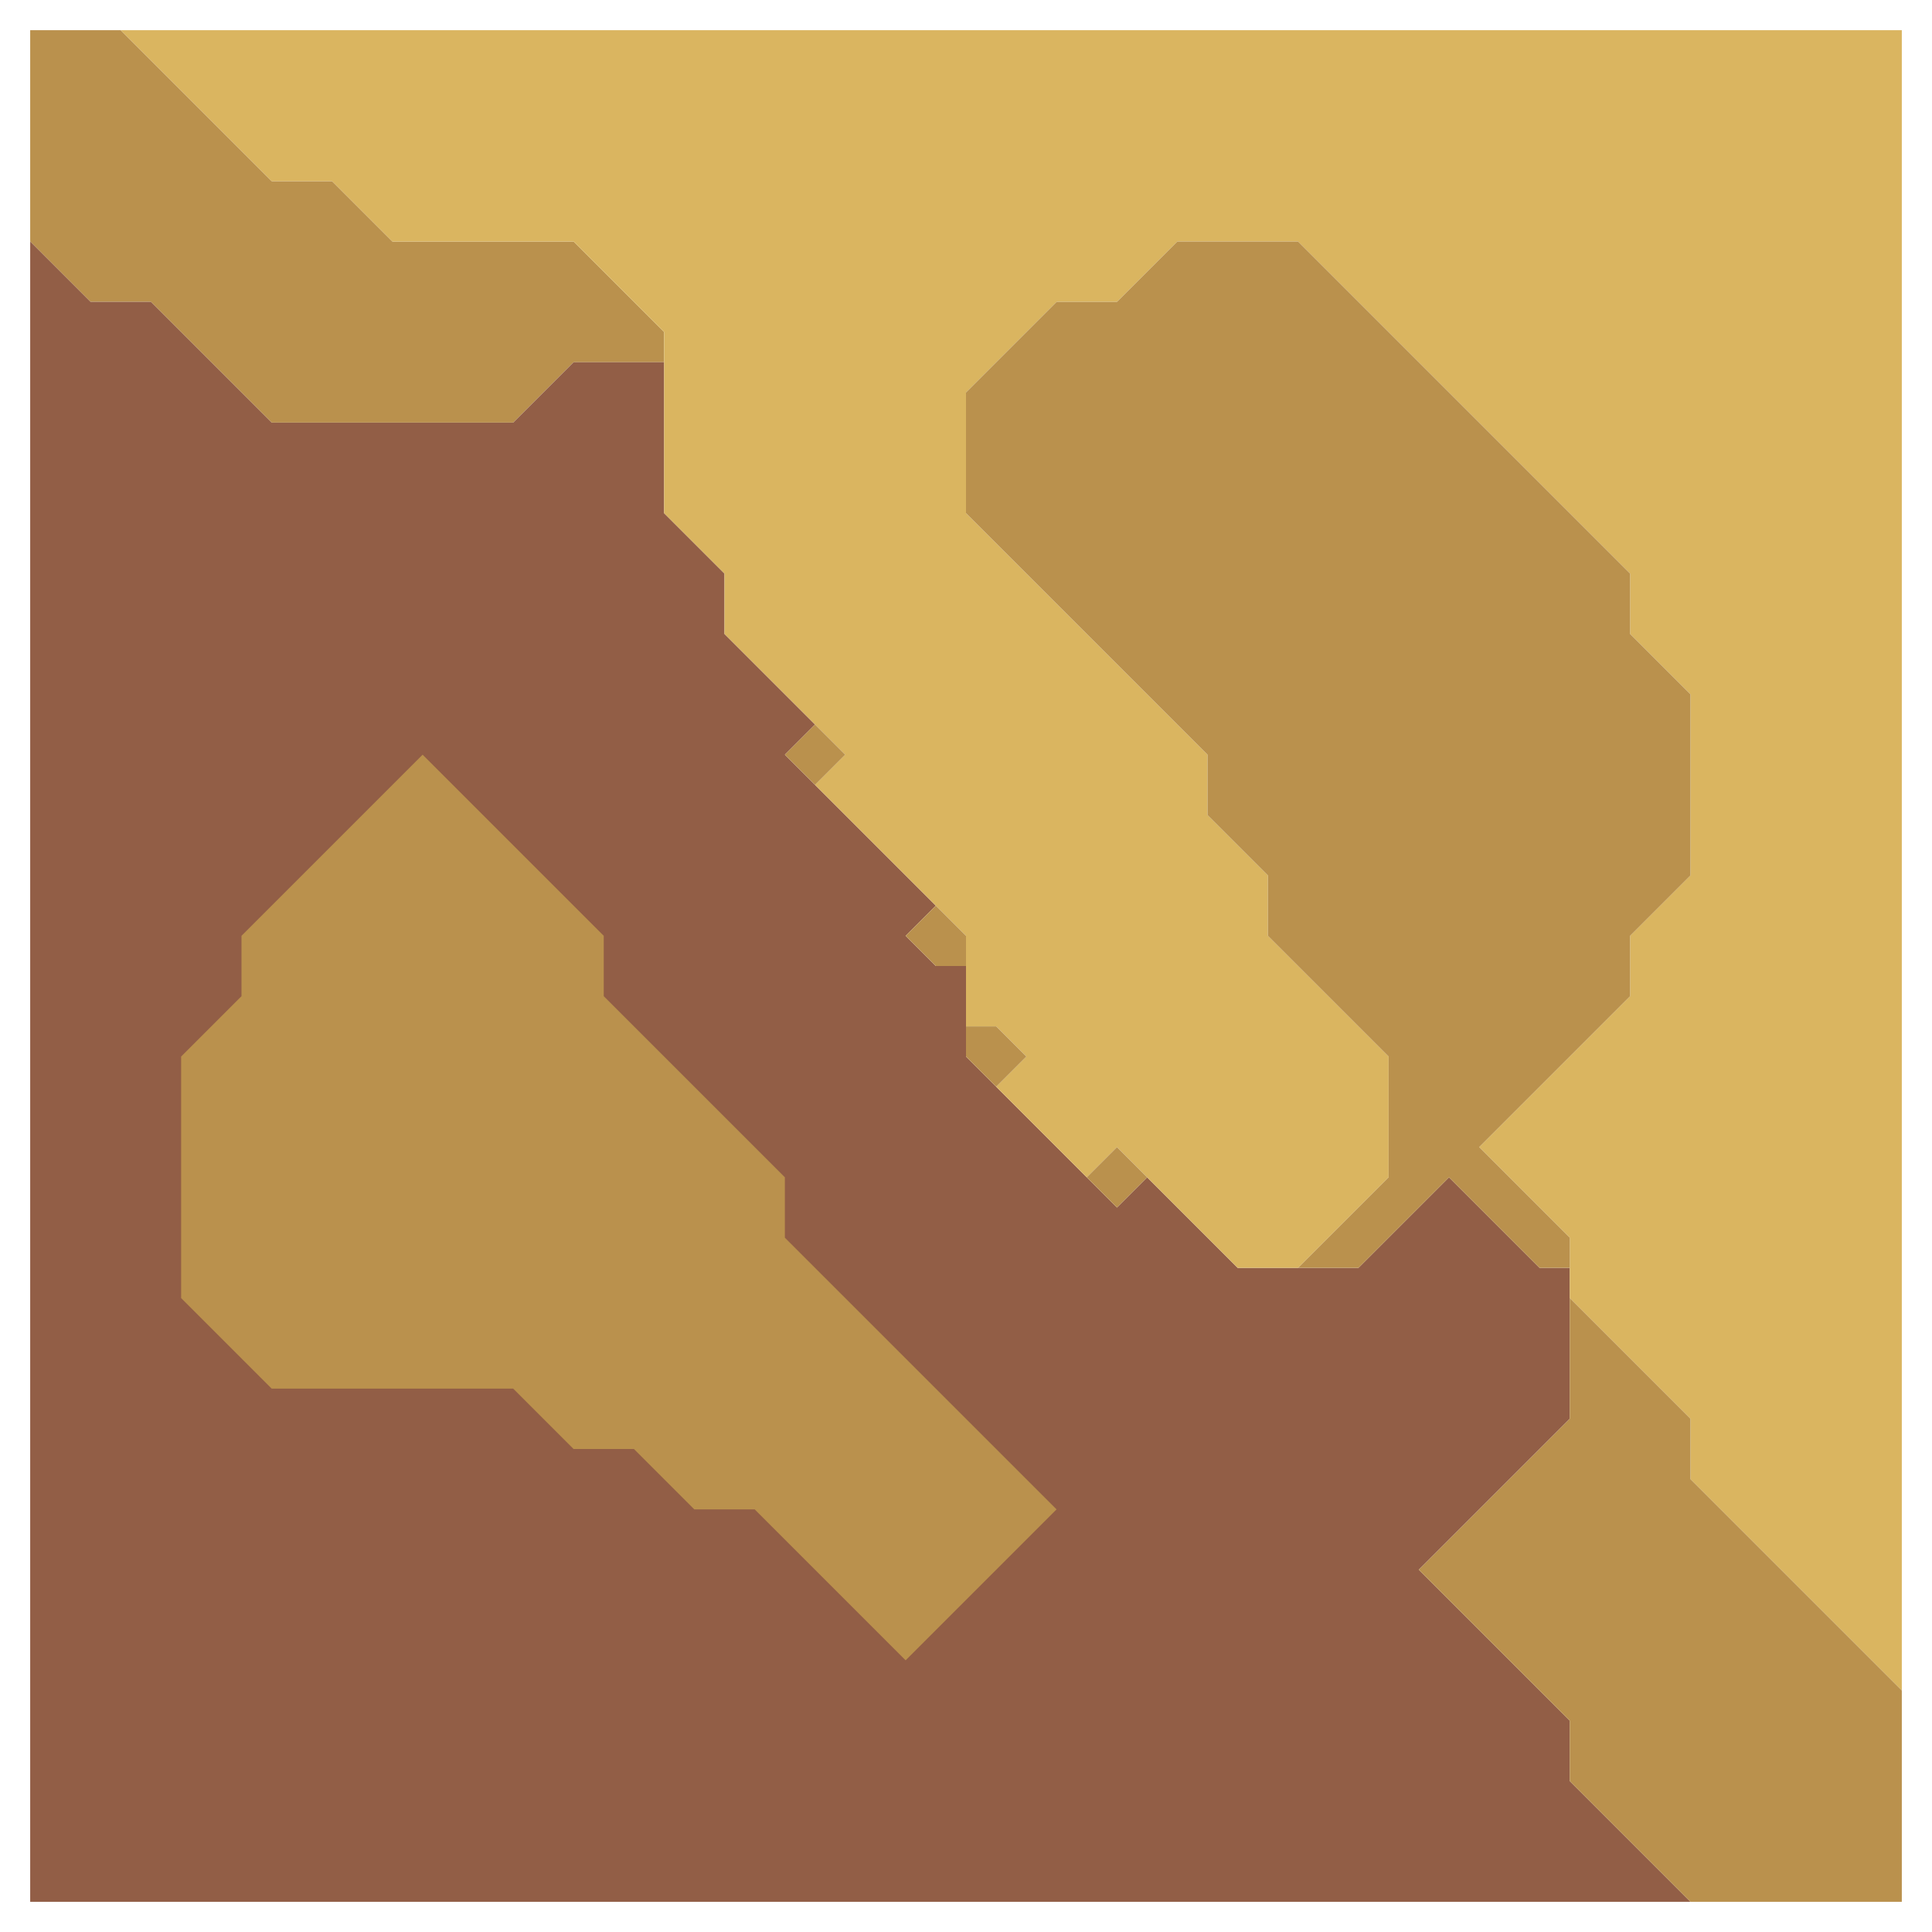 <svg xmlns="http://www.w3.org/2000/svg" width="32" height="32" style="fill-opacity:1;color-rendering:auto;color-interpolation:auto;text-rendering:auto;stroke:#000;stroke-linecap:square;stroke-miterlimit:10;shape-rendering:auto;stroke-opacity:1;fill:#000;stroke-dasharray:none;font-weight:400;stroke-width:1;font-family:&quot;Dialog&quot;;font-style:normal;stroke-linejoin:miter;font-size:12px;stroke-dashoffset:0;image-rendering:auto">
    <g style="stroke-linecap:round;fill:#ba914d;stroke:#ba914d">
        <path stroke="none" d="M.5 4V.5H2L4.5 3h1l1 1h3L11 5.5V6H9.5l-1 1h-4l-2-2h-1Z" style="stroke:none"/>
    </g>
    <g stroke="none" style="stroke-linecap:round;fill:#925e46;stroke:#925e46">
        <path d="M1.5 5h1l2 2h4l1-1H11v2.5l1 1v1l1.5 1.5-.5.5 2.5 2.5-.5.5.5.5h.5v1.5l2.5 2.5.5-.5 1.5 1.5h2l1.5-1.5 1.5 1.5h.5v2.5L23.5 26l2.5 2.5v1l2 2H.5V4Z" style="stroke:none"/>
        <path d="M2 .5h29.5V28L28 24.5v-1l-2-2v-1L24.5 19l2.5-2.5v-1l1-1v-3l-1-1v-1L21.5 4h-2l-1 1h-1L16 6.5v2l4 4v1l1 1v1l2 2v2L21.5 21h-1l-2-2-.5.5-1.5-1.5.5-.5-.5-.5H16v-1.5L13.5 13l.5-.5-2-2v-1l-1-1v-3L9.5 4h-3l-1-1h-1Z" style="fill:#dab560;stroke:none"/>
        <path d="M3 17.5v4L4.5 23h4l1 1h1l1 1h1l2.5 2.5 2.5-2.5-4.5-4.5v-1l-3-3v-1l-3-3-3 3v1Z" style="stroke:none"/>
        <path d="M3 21.5v-4l1-1v-1l3-3 3 3v1l3 3v1l4.5 4.5-2.5 2.5-2.5-2.5h-1l-1-1h-1l-1-1h-4ZM13.5 13l-.5-.5.5-.5.5.5Zm2.5 3h-.5l-.5-.5.5-.5.5.5Zm0-7.5v-2L17.5 5h1l1-1h2L27 9.5v1l1 1v3l-1 1v1L24.5 19l1.5 1.5v.5h-.5L24 19.5 22.5 21h-1l1.5-1.5v-2l-2-2v-1l-1-1v-1Zm.5 9.5-.5-.5V17h.5l.5.5Zm2 2-.5-.5.5-.5.5.5Zm5 6 2.5-2.5v-2l2 2v1l3.5 3.5v3.5H28l-2-2v-1Z" style="fill:#ba914d;stroke:none"/>
    </g>
</svg>
